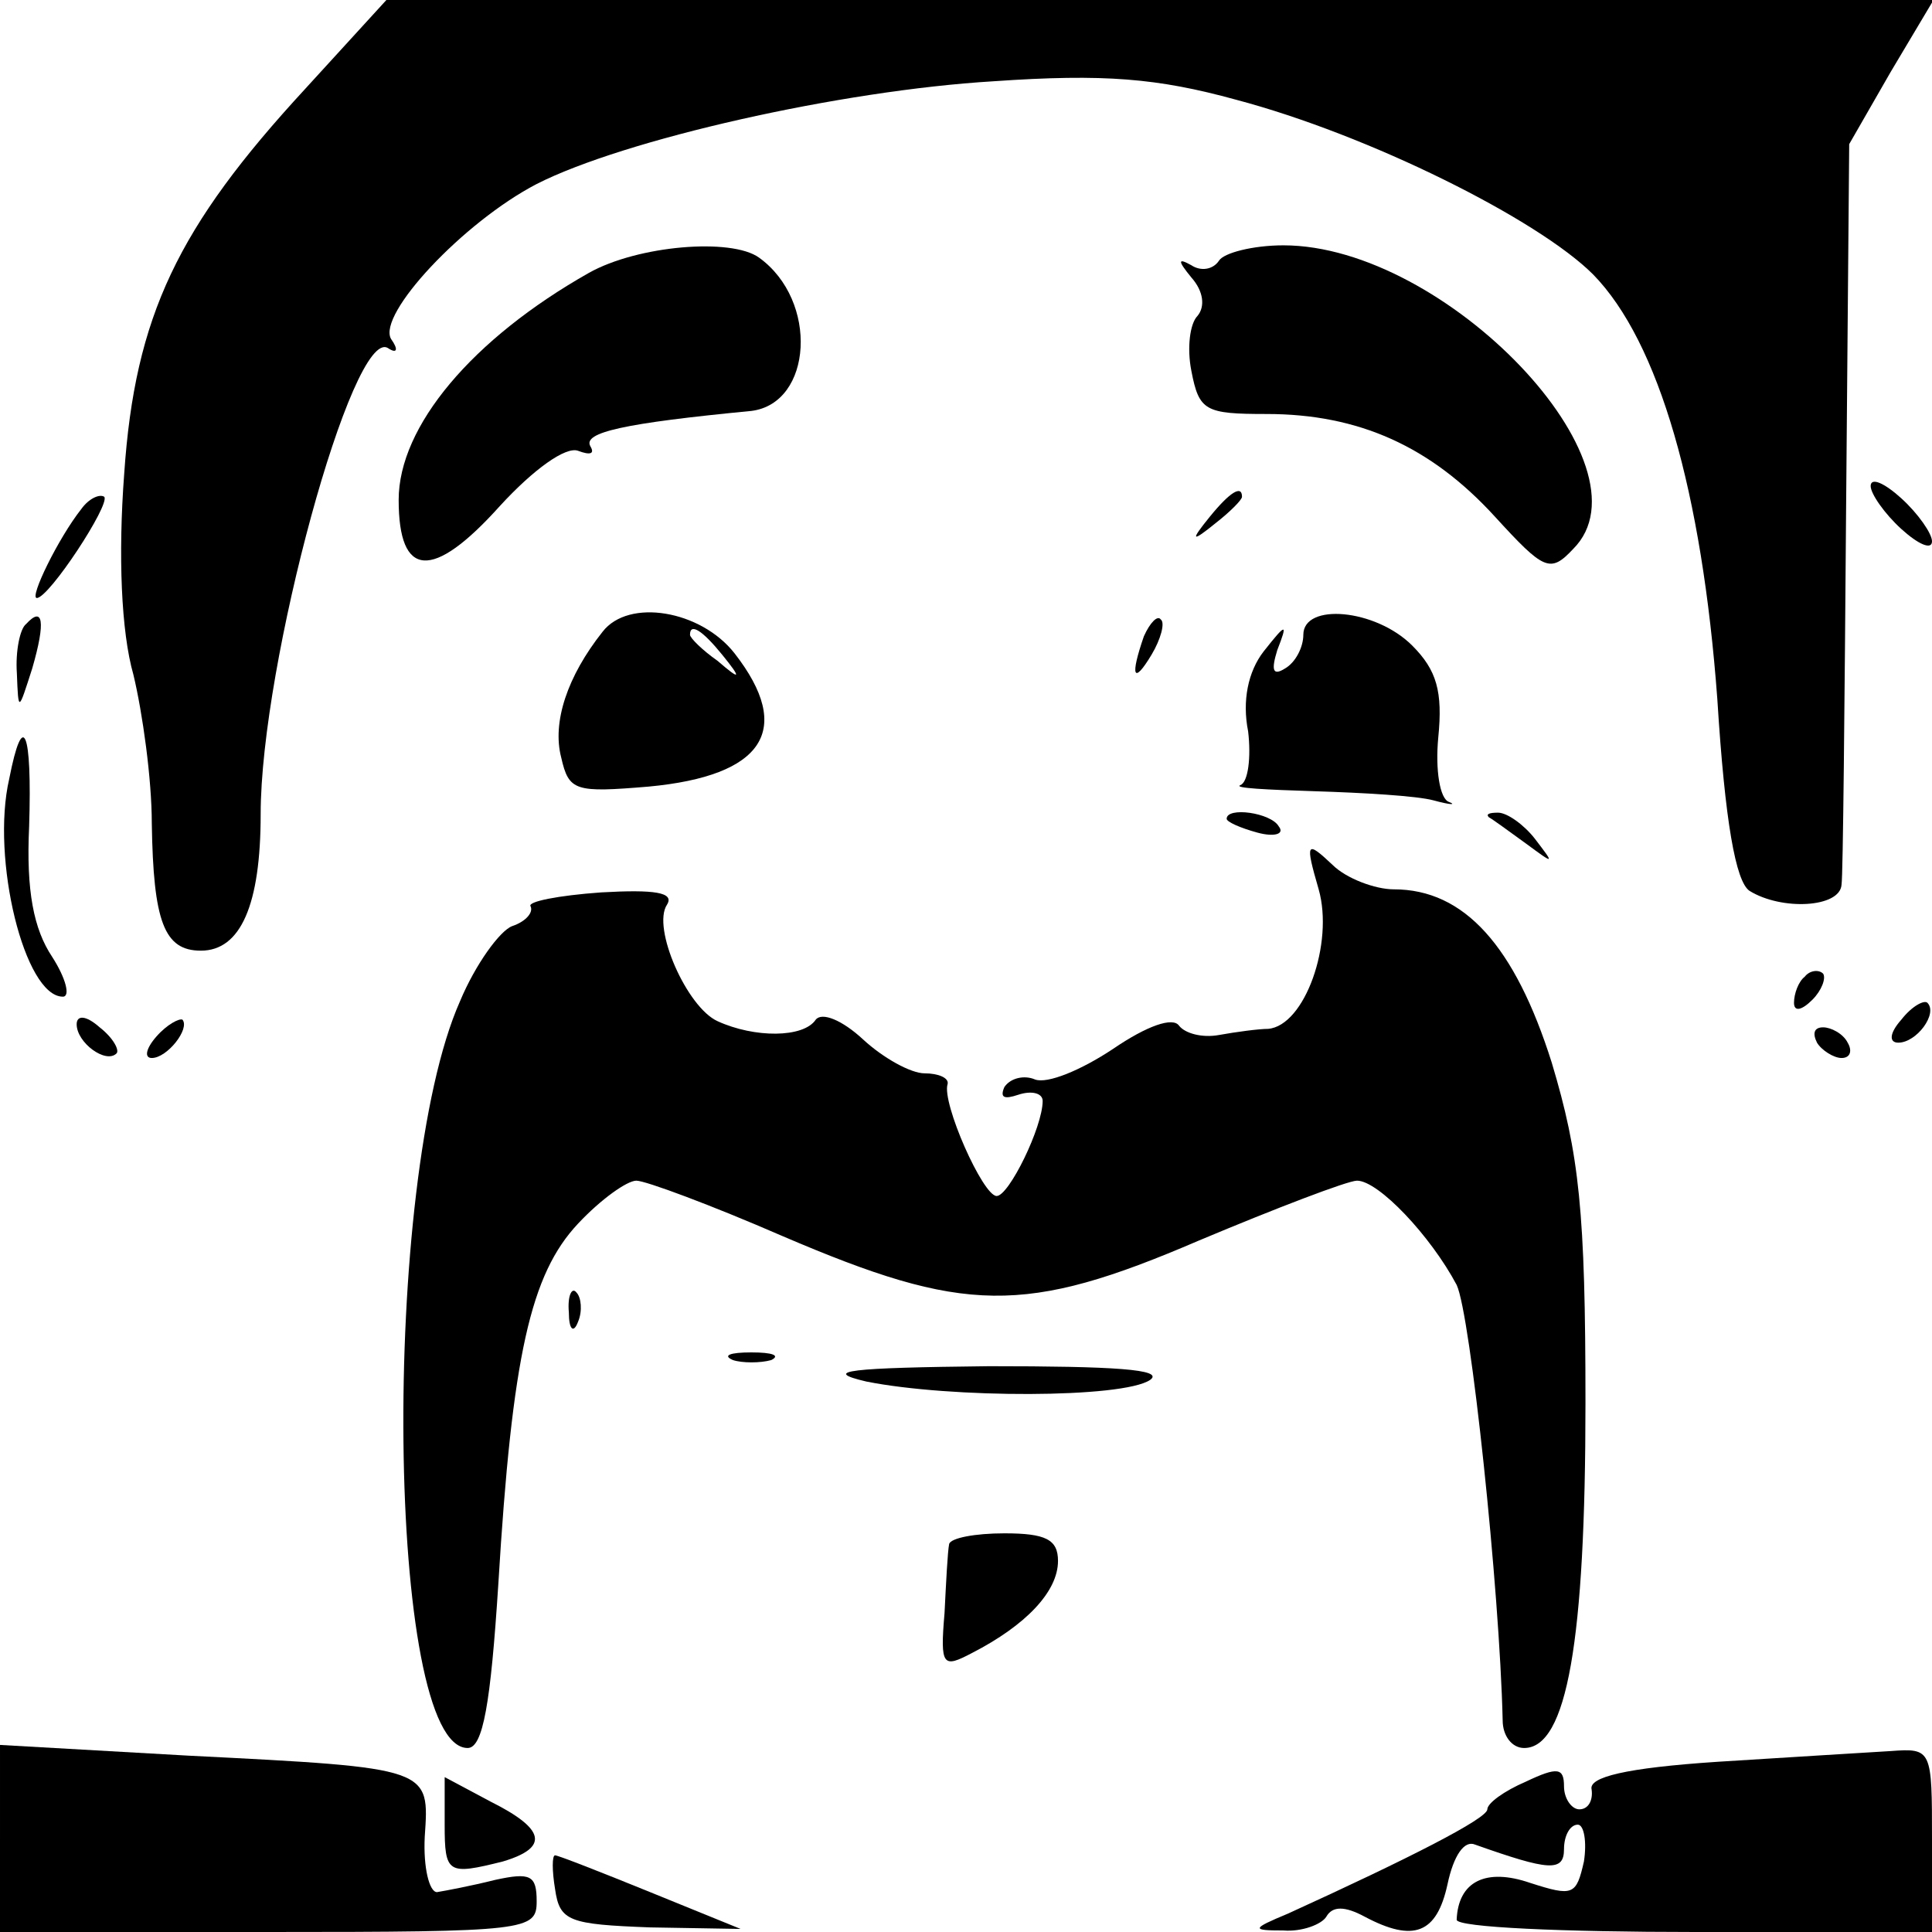 <?xml version="1.0" standalone="no"?>
<!DOCTYPE svg PUBLIC "-//W3C//DTD SVG 20010904//EN"
 "http://www.w3.org/TR/2001/REC-SVG-20010904/DTD/svg10.dtd">
<svg version="1.0" xmlns="http://www.w3.org/2000/svg"
 width="126pt" height="126pt" viewBox="0 0 126 126"
 preserveAspectRatio="xMidYMid meet">
<g transform="translate(0,126) scale(0.1,-0.1)"
fill="#000000" stroke="none">
<path d="M199 1202 c-83 -90 -111 -148 -118 -251 -4 -53 -2 -103 6 -131 6 -25
12 -68 12 -97 1 -64 8 -83 32 -83 26 0 39 30 39 89 0 98 60 318 83 304 6 -4 7
-1 2 6 -9 16 47 76 95 101 57 29 198 61 298 67 72 5 107 2 158 -12 87 -23 197
-78 233 -114 43 -44 71 -142 81 -277 5 -80 12 -119 21 -125 21 -13 59 -11 60
4 1 6 2 118 3 248 l2 235 27 47 28 47 -505 0 -504 0 -53 -58z"/>
<path d="M384 1082 c-76 -43 -124 -100 -124 -148 0 -51 22 -53 66 -4 22 24 43
39 51 36 8 -3 11 -2 8 3 -5 9 22 15 105 23 40 5 44 72 5 100 -18 13 -79 8
-111 -10z"/>
<path d="M795 1090 c-4 -6 -12 -7 -18 -3 -9 5 -9 3 0 -8 8 -9 9 -19 4 -25 -5
-5 -7 -21 -4 -36 5 -26 9 -28 49 -28 60 0 107 -21 149 -67 32 -35 36 -37 51
-21 54 54 -83 198 -189 198 -20 0 -39 -5 -42 -10z"/>
<path d="M1220 943 c0 -5 9 -18 20 -28 11 -10 20 -14 20 -8 0 5 -9 18 -20 28
-11 10 -20 14 -20 8z"/>
<path d="M53 928 c-15 -19 -34 -58 -29 -58 8 0 48 61 44 66 -3 2 -10 -1 -15
-8z"/>
<path d="M789 923 c-13 -16 -12 -17 4 -4 9 7 17 15 17 17 0 8 -8 3 -21 -13z"/>
<path d="M17 853 c-4 -3 -7 -18 -6 -32 1 -26 1 -25 10 3 9 31 7 41 -4 29z"/>
<path d="M393 848 c-23 -29 -33 -59 -27 -82 5 -22 9 -23 57 -19 75 7 95 37 56
87 -22 28 -69 36 -86 14z m78 -15 c13 -16 12 -17 -3 -4 -10 7 -18 15 -18 17 0
8 8 3 21 -13z"/>
<path d="M746 845 c-9 -26 -7 -32 5 -12 6 10 9 21 6 23 -2 3 -7 -2 -11 -11z"/>
<path d="M850 846 c0 -8 -5 -18 -12 -22 -8 -5 -9 -1 -5 12 7 18 6 18 -9 -1
-10 -13 -14 -32 -10 -52 2 -17 0 -33 -5 -35 -5 -2 17 -3 48 -4 32 -1 67 -3 78
-6 11 -3 15 -3 10 -1 -6 2 -9 21 -7 42 3 30 -1 44 -17 60 -24 24 -71 28 -71 7z"/>
<path d="M6 752 c-12 -52 10 -142 35 -142 5 0 2 12 -7 26 -12 18 -17 43 -15
85 2 63 -4 77 -13 31z"/>
<path d="M800 726 c0 -2 9 -6 20 -9 11 -3 18 -1 14 4 -5 9 -34 13 -34 5z"/>
<path d="M971 727 c2 -1 13 -9 24 -17 19 -14 19 -14 6 3 -7 9 -18 17 -24 17
-6 0 -8 -1 -6 -3z"/>
<path d="M860 680 c10 -35 -9 -89 -33 -91 -6 0 -21 -2 -32 -4 -11 -2 -22 1
-26 6 -4 6 -21 0 -43 -15 -21 -14 -43 -23 -51 -20 -7 3 -16 1 -20 -5 -3 -7 0
-8 9 -5 9 3 16 1 16 -4 0 -17 -22 -62 -30 -62 -9 0 -36 61 -32 73 1 4 -6 7
-15 7 -9 0 -27 10 -40 22 -14 13 -27 18 -31 13 -8 -12 -40 -12 -64 -1 -20 9
-43 61 -33 76 5 8 -8 10 -43 8 -28 -2 -48 -6 -46 -9 2 -4 -3 -10 -12 -13 -8
-3 -24 -25 -34 -49 -52 -117 -48 -487 5 -487 10 0 15 29 20 107 9 149 21 202
52 235 15 16 32 28 38 28 6 0 49 -16 95 -36 119 -51 158 -52 272 -3 50 21 97
39 103 39 14 0 48 -36 65 -68 9 -19 28 -198 30 -284 0 -10 6 -18 14 -18 28 0
40 70 40 225 0 125 -4 162 -22 222 -24 76 -57 113 -103 113 -12 0 -31 7 -40
16 -17 16 -18 15 -9 -16z"/>
<path d="M1177 623 c-4 -3 -7 -11 -7 -17 0 -6 5 -5 12 2 6 6 9 14 7 17 -3 3
-9 2 -12 -2z"/>
<path d="M1240 595 c-8 -9 -8 -15 -2 -15 12 0 26 19 19 26 -2 2 -10 -2 -17
-11z"/>
<path d="M50 592 c0 -12 19 -26 26 -19 2 2 -2 10 -11 17 -9 8 -15 8 -15 2z"/>
<path d="M102 584 c-7 -8 -8 -14 -3 -14 10 0 25 19 20 25 -2 1 -10 -3 -17 -11z"/>
<path d="M1185 580 c3 -5 11 -10 16 -10 6 0 7 5 4 10 -3 6 -11 10 -16 10 -6 0
-7 -4 -4 -10z"/>
<path d="M371 404 c0 -11 3 -14 6 -6 3 7 2 16 -1 19 -3 4 -6 -2 -5 -13z"/>
<path d="M478 373 c6 -2 18 -2 25 0 6 3 1 5 -13 5 -14 0 -19 -2 -12 -5z"/>
<path d="M565 359 c55 -11 167 -11 185 1 10 7 -24 9 -105 9 -91 -1 -110 -3
-80 -10z"/>
<path d="M619 253 c-1 -5 -2 -25 -3 -45 -3 -35 -1 -36 18 -26 35 18 56 40 56
60 0 14 -8 18 -35 18 -19 0 -35 -3 -36 -7z"/>
<path d="M0 61 l0 -61 175 0 c169 0 175 1 175 20 0 17 -4 19 -27 14 -16 -4
-32 -7 -38 -8 -5 0 -9 16 -8 36 3 45 5 45 -154 53 l-123 7 0 -61z"/>
<path d="M1120 111 c-60 -4 -84 -10 -82 -18 1 -7 -2 -13 -8 -13 -5 0 -10 7
-10 15 0 12 -4 13 -25 3 -14 -6 -25 -14 -25 -18 0 -6 -51 -32 -130 -68 -24
-10 -24 -11 -3 -11 12 -1 25 4 28 9 4 7 12 7 25 0 32 -17 47 -11 54 21 4 19
11 29 18 26 48 -17 58 -18 58 -3 0 9 4 16 9 16 4 0 6 -11 4 -24 -5 -22 -7 -23
-35 -14 -29 10 -47 1 -48 -24 0 -5 70 -8 155 -8 l155 0 0 60 c0 59 0 60 -27
58 -16 -1 -66 -4 -113 -7z"/>
<path d="M290 70 c0 -32 2 -33 38 -24 30 9 28 21 -8 39 l-30 16 0 -31z"/>
<path d="M362 28 c3 -21 9 -23 62 -25 l59 -1 -59 24 c-32 13 -60 24 -62 24 -2
0 -2 -10 0 -22z"/>
</g>
</svg>
